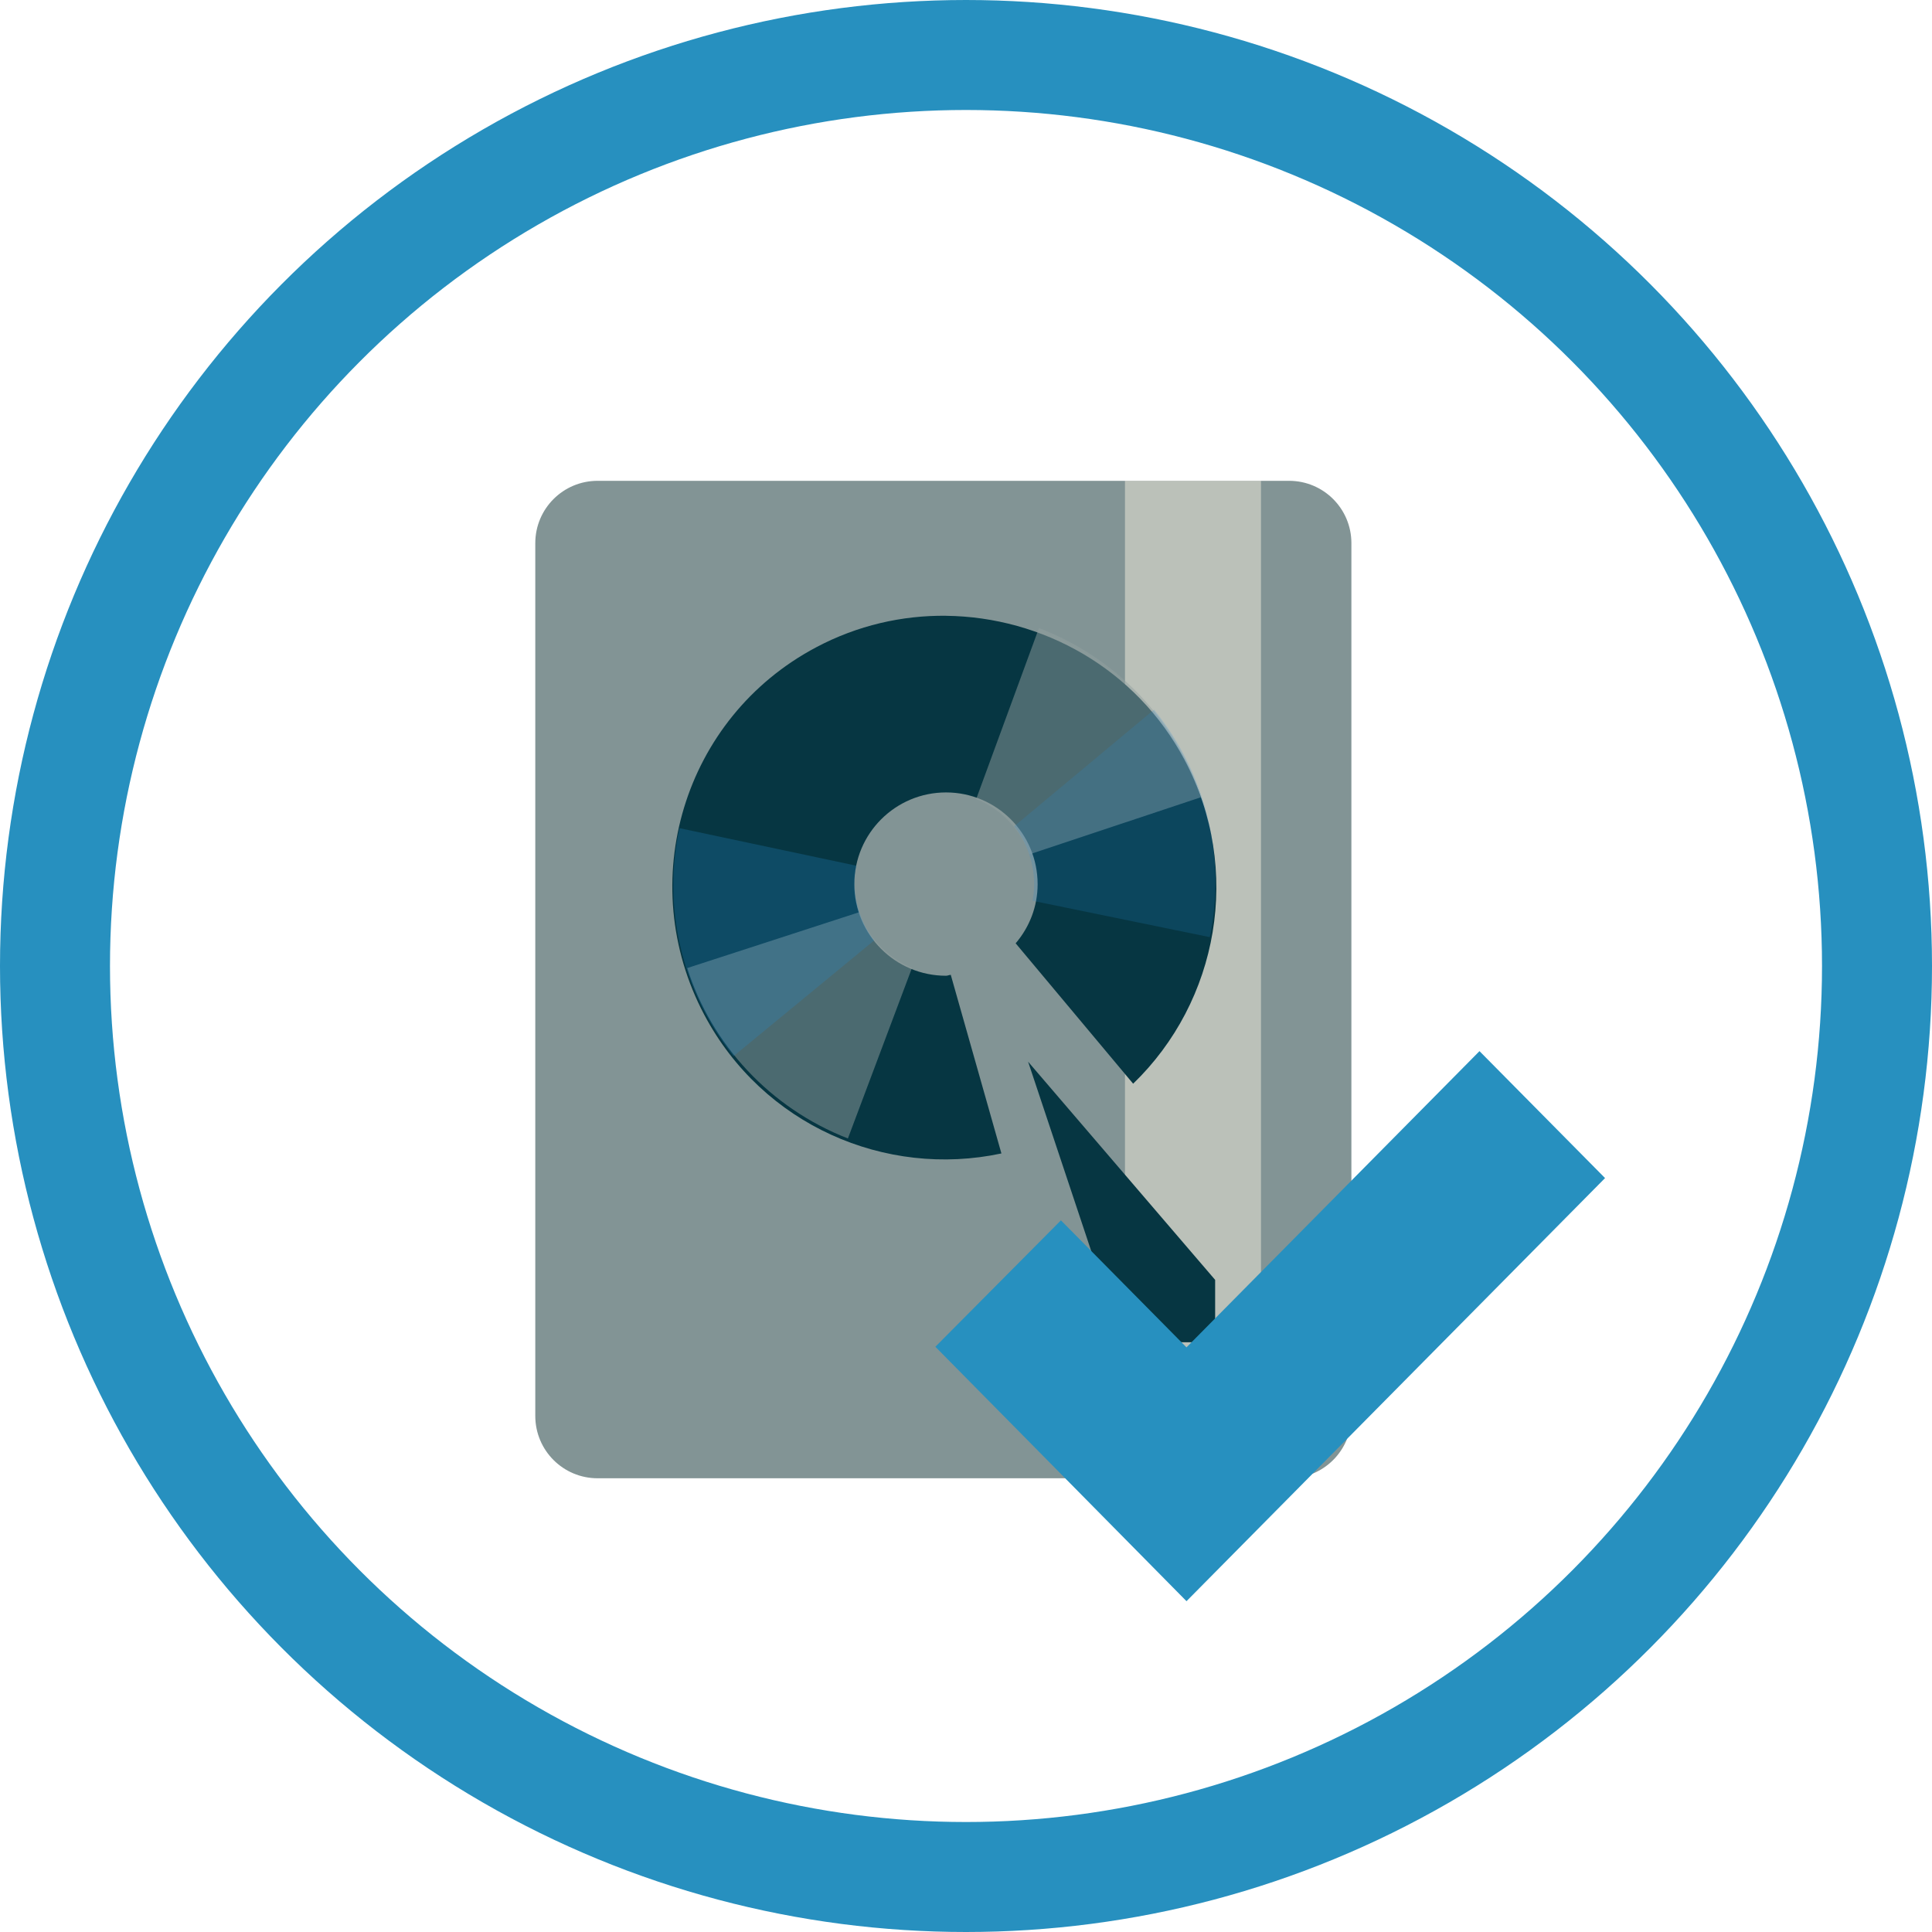 <?xml version="1.0" encoding="UTF-8" standalone="no"?>
<svg
   width="199.176"
   height="199.176"
   viewBox="0 0 149.382 149.382"
   version="1.1"
   id="svg20"
   sodipodi:docname="work.svg"
   xml:space="preserve"
   inkscape:version="1.2.2 (b0a8486541, 2022-12-01)"
   xmlns:inkscape="http://www.inkscape.org/namespaces/inkscape"
   xmlns:sodipodi="http://sodipodi.sourceforge.net/DTD/sodipodi-0.dtd"
   xmlns="http://www.w3.org/2000/svg"
   xmlns:svg="http://www.w3.org/2000/svg"><defs
     id="defs24" /><sodipodi:namedview
     id="namedview22"
     pagecolor="#ffffff"
     bordercolor="#000000"
     borderopacity="0.25"
     inkscape:showpageshadow="2"
     inkscape:pageopacity="0.0"
     inkscape:pagecheckerboard="0"
     inkscape:deskcolor="#d1d1d1"
     showgrid="false"
     inkscape:zoom="1.6158495"
     inkscape:cx="163.07212"
     inkscape:cy="106.75499"
     inkscape:window-width="1366"
     inkscape:window-height="706"
     inkscape:window-x="0"
     inkscape:window-y="0"
     inkscape:window-maximized="1"
     inkscape:current-layer="svg20" /><g
     id="g18"
     transform="matrix(2.337,0,0,2.337,16.85,19.649)"><path
       d="m 12.563,7.5 h 22.875 c 1.141,0 2.063,0.922 2.063,2.063 v 28.875 c 0,1.141 -0.922,2.063 -2.063,2.063 H 12.563 c -1.141,0 -2.063,-0.922 -2.063,-2.063 V 9.563 C 10.5,8.422 11.422,7.5 12.563,7.5 m 0,0"
       style="fill:#829495;fill-opacity:1;fill-rule:nonzero;stroke:none"
       id="path2" /><path
       d="m 30.01,7.5 h 4.5 v 33 h -4.5 m 0,-33"
       style="fill:#fcf5e3;fill-opacity:0.463;fill-rule:nonzero;stroke:none"
       id="path4" /><path
       d="m 24.09,11.965 c -1.453,-0.016 -2.926,0.316 -4.297,1.043 -4.395,2.328 -6.03,7.77 -3.699,12.164 1.93,3.641 5.984,5.402 9.828,4.582 l -1.676,-5.91 c -0.055,0.004 -0.102,0.031 -0.156,0.031 -1.676,0 -3.035,-1.355 -3.035,-3.03 0,-1.676 1.359,-3.035 3.035,-3.035 1.672,0 3.03,1.359 3.03,3.035 0,0.75 -0.277,1.43 -0.727,1.957 l 3.887,4.645 c 2.816,-2.719 3.629,-7.078 1.703,-10.711 -1.598,-3.02 -4.703,-4.734 -7.895,-4.77 m 0,0"
       style="fill:#063642;fill-opacity:1;fill-rule:nonzero;stroke:none"
       id="path6" /><path
       d="M 26.805,26.719 29.899,36 h 3.094 v -2.063 m -6.188,-7.219"
       style="fill:#063642;fill-opacity:1;fill-rule:nonzero;stroke:none"
       id="path8" /><path
       d="m 15.527,23.621 c 0.805,2.531 2.738,4.629 5.316,5.637 l 2.121,-5.645 c -0.309,-0.121 -0.582,-0.293 -0.848,-0.52 -0.426,-0.367 -0.734,-0.824 -0.902,-1.32 m -5.688,1.848"
       style="fill:#93a1a1;fill-opacity:0.494;fill-rule:nonzero;stroke:none"
       id="path10" /><path
       d="m 15.27,18.992 c -0.566,2.594 0.059,5.379 1.789,7.543 l 4.652,-3.828 C 21.508,22.445 21.356,22.16 21.242,21.832 21.054,21.301 21.015,20.75 21.121,20.234 m -5.852,-1.242"
       style="fill:#268bd1;fill-opacity:0.247;fill-rule:nonzero;stroke:none"
       id="path12" /><path
       d="m 32.523,17.969 c -0.824,-2.523 -2.77,-4.605 -5.359,-5.598 l -2.078,5.66 c 0.309,0.117 0.586,0.289 0.852,0.512 0.426,0.363 0.738,0.82 0.91,1.316 m 5.676,-1.891"
       style="fill:#93a1a1;fill-opacity:0.494;fill-rule:nonzero;stroke:none"
       id="path14" /><path
       d="M 32.816,22.598 C 33.363,20 32.718,17.219 30.972,15.071 l -4.629,3.859 c 0.207,0.258 0.363,0.543 0.48,0.871 0.188,0.527 0.23,1.082 0.129,1.594 m 5.863,1.203"
       style="fill:#268bd1;fill-opacity:0.192;fill-rule:nonzero;stroke:none"
       id="path16" /></g><path
     d="m 91.74,104.177 22.654,-22.903 9.709,9.815 -32.363,32.714 c -6.638,-6.711 -12.78,-12.964 -19.418,-19.671 l 9.709,-9.775"
     style="fill:#2790bf;fill-opacity:1;stroke-width:0.925"
     id="path253" /><circle
     style="fill:#ececec;fill-opacity:0;stroke:#2790bf;stroke-width:8.504;stroke-miterlimit:4;stroke-dasharray:none;stroke-opacity:1"
     id="path4485-7"
     cx="74.691"
     cy="74.691"
     r="70.439" /></svg>
